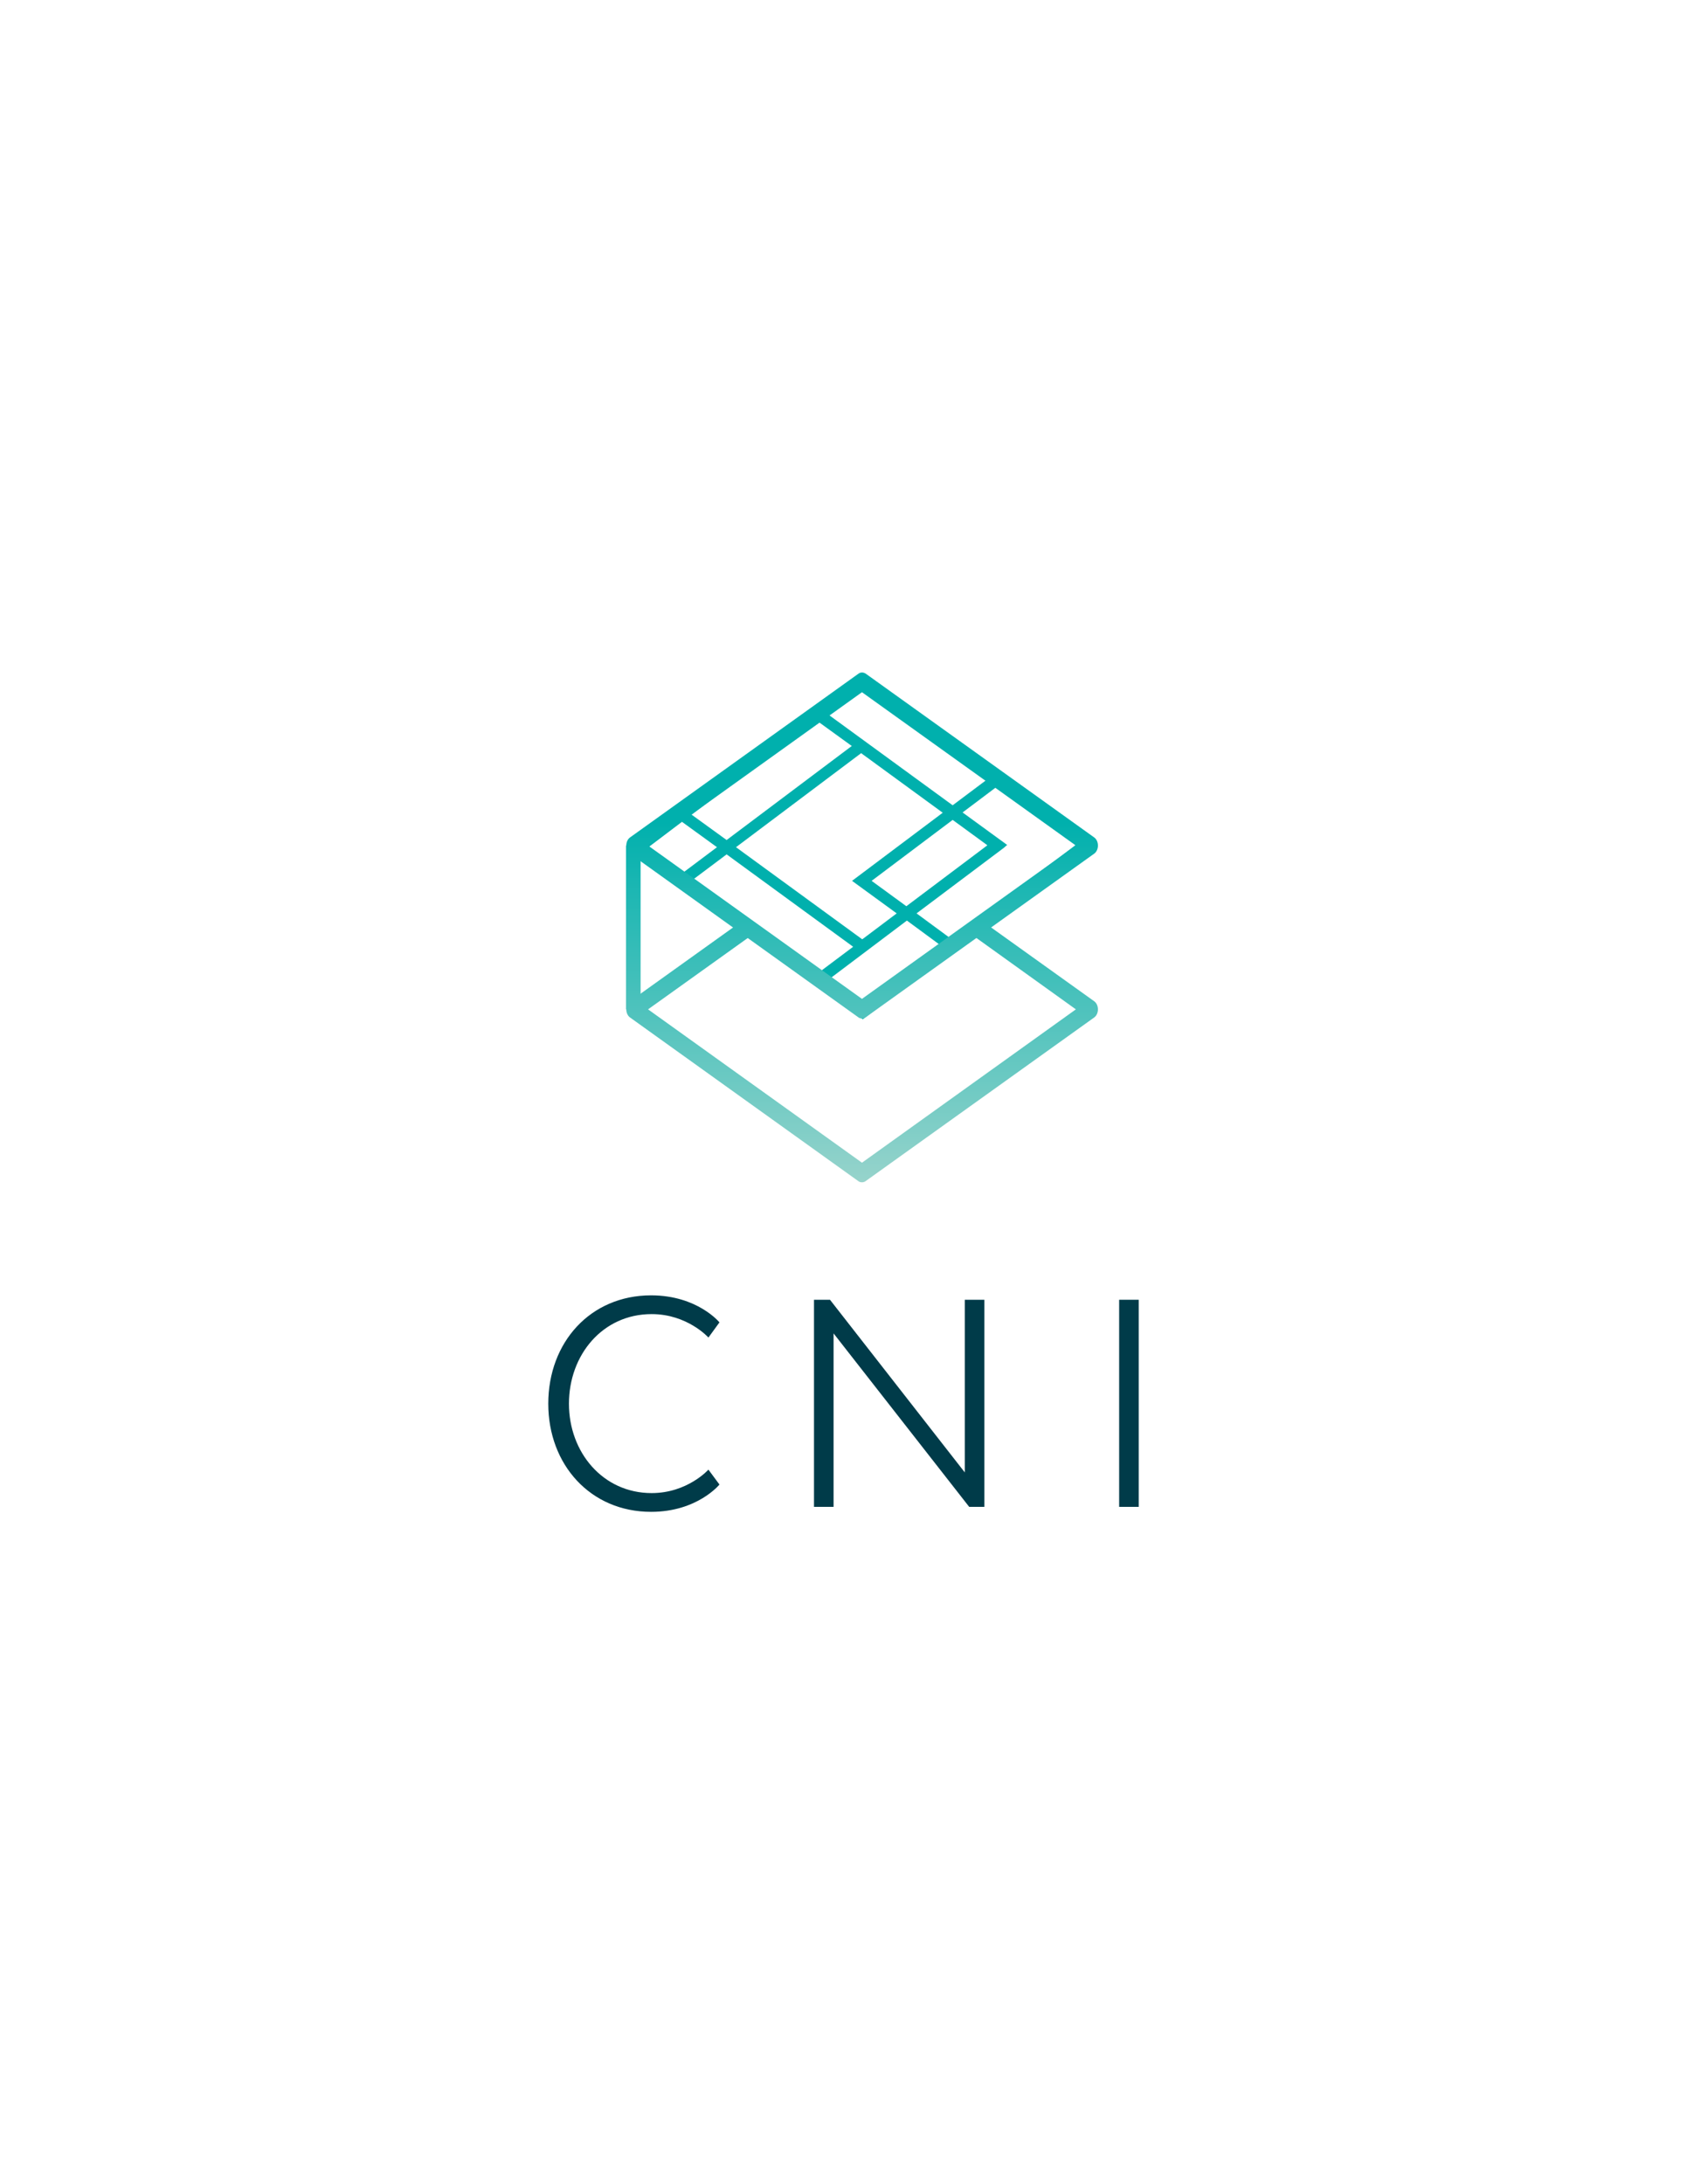 <?xml version="1.0" encoding="utf-8"?>
<!-- Generator: Adobe Illustrator 21.1.0, SVG Export Plug-In . SVG Version: 6.00 Build 0)  -->
<svg version="1.1" id="Layer_1" xmlns="http://www.w3.org/2000/svg" xmlns:xlink="http://www.w3.org/1999/xlink" x="0px" y="0px"
	 viewBox="0 0 612 792" style="enable-background:new 0 0 612 792;" xml:space="preserve">
<style type="text/css">
	.st0{fill:#00B0AD;}
	.st1{fill:#003B49;}
	.st2{fill:url(#SVGID_1_);}
	.st3{fill:url(#SVGID_2_);}
	.st4{fill:url(#SVGID_3_);}
	.st5{fill:url(#SVGID_4_);}
</style>
<path class="st0" d="M363.1,281.1l-0.8-0.4l-50.2-36.6l-84.3,63.3l16.1,11.8l0,0l69.1,50.4l84.3-63.4L363.1,281.1z M250.9,295.4
	l45.4-34.1l12.7,9.2l-45.4,34.1L250.9,295.4z M325.3,331.2l-12.5,9.4l-45.8-33.4l45.4-34.1l29.6,21.6l-32.9,24.7L325.3,331.2z
	 M345.6,297.3l12.6,9.2l-29.4,22.1l-12.6-9.2L345.6,297.3z M364.2,307.4l0.9-0.8l0.3-0.2l-16.2-11.8l12.5-9.4l28.8,21L345,340.4
	l-12.5-9.2L364.2,307.4z M345.6,292l-45.8-33.4l12.4-9.3l45.8,33.4L345.6,292z M247.4,298l12.7,9.2l-12.4,9.3l-12.6-9.2L247.4,298z
	 M263.6,309.8l45.9,33.5l-12.4,9.3l-45.9-33.5L263.6,309.8z M329,333.8l12.5,9.2l-28.4,21.4l-12.5-9.2L329,333.8z"/>
<g>
	<g>
		<path class="st1" d="M261,538.3c0,0-8,9.9-24.8,9.9c-22,0-37.3-17.1-37.3-39.2c0-22.3,15.3-39.3,37.3-39.3
			c16.8,0,24.8,9.8,24.8,9.8l-4,5.5c0,0-7.6-8.5-20.6-8.5c-17.8,0-30,14.8-30,32.5c0,17.6,12.3,32.4,30,32.4c13,0,20.6-8.5,20.6-8.5
			L261,538.3z"/>
		<path class="st1" d="M357.1,546.4h-5.5l-49.2-62.9v62.9h-7.1v-75.1h5.8l48.9,62.6v-62.6h7.1V546.4z"/>
		<path class="st1" d="M413.1,546.4H406v-75.1h7.1V546.4z"/>
	</g>
</g>
<g>
	<g>
		<linearGradient id="SVGID_1_" gradientUnits="userSpaceOnUse" x1="312.688" y1="479.325" x2="312.688" y2="298.237">
			<stop  offset="0" style="stop-color:#D1E1D7"/>
			<stop  offset="1" style="stop-color:#00B0AD"/>
		</linearGradient>
		<path class="st2" d="M312.7,428.7c-0.5,0-0.9-0.1-1.3-0.4l-82.9-59.4c-0.8-0.6-1.3-1.7-1.3-2.9s0.5-2.3,1.3-2.9l41.5-29.7l2.7,5.7
			L235.1,366l77.6,55.6l77.6-55.6l-37.5-26.9l2.7-5.7l41.5,29.7c0.8,0.6,1.3,1.7,1.3,2.9s-0.5,2.3-1.3,2.9L314,428.3
			C313.6,428.6,313.1,428.7,312.7,428.7z"/>
	</g>
	<g>
		<linearGradient id="SVGID_2_" gradientUnits="userSpaceOnUse" x1="312.688" y1="479.325" x2="312.688" y2="298.237">
			<stop  offset="0" style="stop-color:#D1E1D7"/>
			<stop  offset="1" style="stop-color:#00B0AD"/>
		</linearGradient>
		<path class="st3" d="M312.7,369.3c-0.5,0-0.9-0.1-1.3-0.4l-82.9-59.4c-0.8-0.6-1.3-1.7-1.3-2.9s0.5-2.3,1.3-2.9l82.9-59.4
			c0.8-0.6,1.8-0.6,2.7,0l82.9,59.4c0.8,0.6,1.3,1.7,1.3,2.9s-0.5,2.3-1.3,2.9L314,368.9C313.6,369.2,313.1,369.3,312.7,369.3z
			 M235.1,306.6l77.6,55.6l77.6-55.6l-77.6-55.6L235.1,306.6z"/>
	</g>
	<g>
		<linearGradient id="SVGID_3_" gradientUnits="userSpaceOnUse" x1="229.755" y1="306.575" x2="229.755" y2="306.575">
			<stop  offset="0" style="stop-color:#D1E1D7"/>
			<stop  offset="1" style="stop-color:#00B0AD"/>
		</linearGradient>
		<path class="st4" d="M229.8,306.6"/>
	</g>
	<g>
		<linearGradient id="SVGID_4_" gradientUnits="userSpaceOnUse" x1="229.755" y1="479.325" x2="229.755" y2="298.237">
			<stop  offset="0" style="stop-color:#D1E1D7"/>
			<stop  offset="1" style="stop-color:#00B0AD"/>
		</linearGradient>
		<rect x="227.1" y="306.6" class="st5" width="5.3" height="59.4"/>
	</g>
</g>
</svg>
